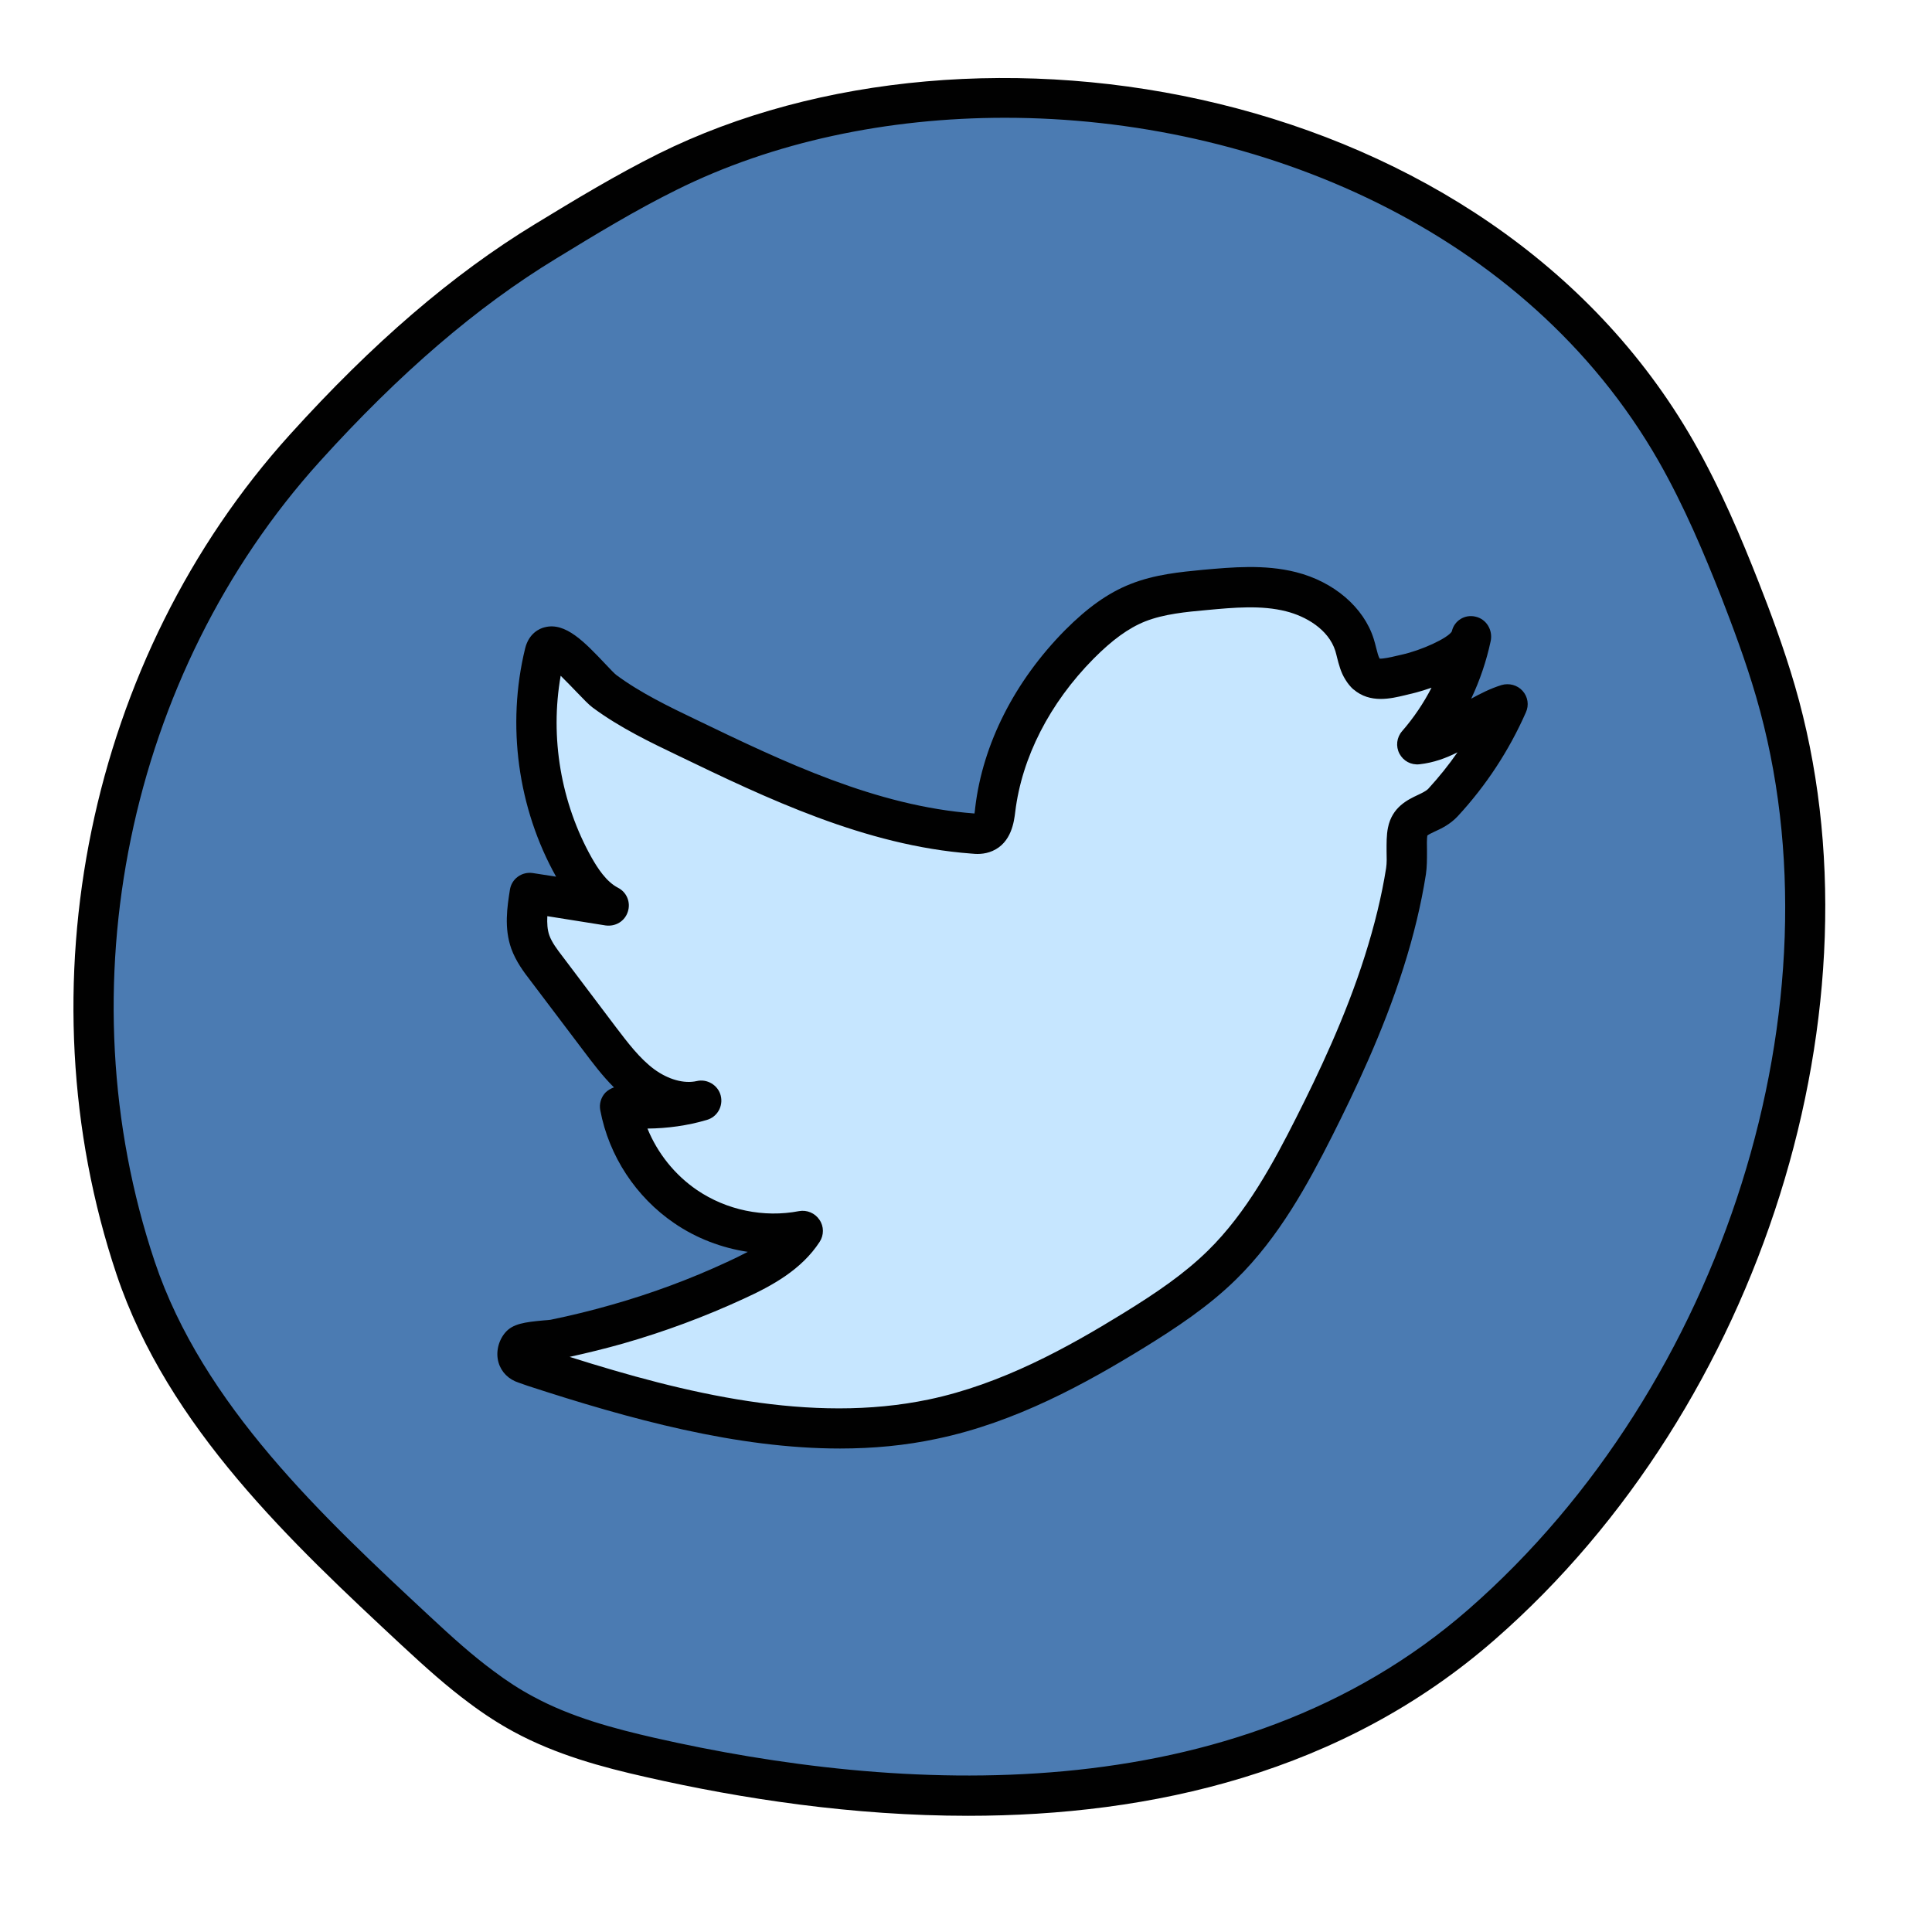 <?xml version="1.0" encoding="UTF-8"?>
<svg xmlns="http://www.w3.org/2000/svg" xmlns:xlink="http://www.w3.org/1999/xlink" viewBox="0 0 48 48" width="48px" height="48px">
<g id="surface31461116">
<path style=" stroke:none;fill-rule:nonzero;fill:rgb(29.412%,48.235%,69.804%);fill-opacity:1;" d="M 11.961 41.918 C 12.293 42.164 12.641 42.391 13.004 42.59 C 13.984 43.117 15.066 43.418 16.152 43.664 C 23.043 45.23 31.207 45.266 36.82 40.355 C 43.07 34.883 46.465 25.262 44.113 17.18 C 43.863 16.316 43.551 15.473 43.223 14.637 C 42.762 13.461 42.266 12.297 41.637 11.203 C 36.898 2.926 24.727 0.223 16.582 4.27 C 15.539 4.789 14.543 5.395 13.551 6 C 11.293 7.375 9.348 9.168 7.574 11.133 C 2.555 16.684 1.086 24.688 3.371 31.504 C 4.586 35.129 7.531 37.91 10.332 40.52 C 10.855 41.008 11.391 41.492 11.961 41.918 Z M 11.961 41.918 "/>
<path style=" stroke:none;fill-rule:nonzero;fill:rgb(0.392%,0.392%,0.392%);fill-opacity:1;" d="M 24.051 45.113 C 21.203 45.113 18.438 44.695 16.039 44.148 C 14.965 43.906 13.82 43.598 12.766 43.027 C 12.398 42.828 12.035 42.594 11.664 42.316 C 11.105 41.902 10.594 41.445 9.992 40.887 C 7.262 38.344 4.172 35.465 2.895 31.66 C 0.504 24.527 2.195 16.336 7.203 10.797 C 9.254 8.527 11.242 6.816 13.289 5.57 C 14.281 4.965 15.301 4.348 16.359 3.82 C 24.305 -0.129 36.988 2.086 42.07 10.953 C 42.75 12.141 43.27 13.387 43.688 14.449 C 43.965 15.152 44.316 16.082 44.594 17.039 C 46.902 24.973 43.773 34.934 37.148 40.727 C 33.359 44.047 28.602 45.113 24.051 45.113 Z M 24.969 2.926 C 22.047 2.926 19.199 3.527 16.805 4.719 C 15.785 5.223 14.785 5.832 13.82 6.422 C 11.848 7.621 9.93 9.27 7.945 11.465 C 3.176 16.742 1.566 24.547 3.844 31.344 C 5.039 34.906 8.031 37.695 10.676 40.156 C 11.25 40.691 11.738 41.129 12.262 41.516 C 12.594 41.766 12.914 41.973 13.242 42.148 C 14.191 42.664 15.254 42.945 16.262 43.176 C 22.266 44.539 30.645 45.09 36.492 39.977 C 42.836 34.426 45.84 24.898 43.633 17.32 C 43.367 16.402 43.023 15.5 42.758 14.816 C 42.352 13.789 41.852 12.586 41.203 11.449 C 37.918 5.715 31.262 2.926 24.969 2.926 Z M 24.969 2.926 "/>
<path style=" stroke:none;fill-rule:nonzero;fill:rgb(77.647%,90.196%,100%);fill-opacity:1;" d="M 33.953 16.75 C 33.918 16.719 33.887 16.68 33.855 16.633 C 33.742 16.449 33.719 16.23 33.652 16.023 C 33.438 15.344 32.773 14.879 32.078 14.703 C 31.387 14.527 30.656 14.594 29.941 14.66 C 29.375 14.711 28.801 14.766 28.27 14.977 C 27.711 15.203 27.234 15.59 26.812 16.016 C 25.715 17.125 24.914 18.566 24.73 20.117 C 24.703 20.336 24.66 20.598 24.457 20.688 C 24.371 20.727 24.27 20.719 24.176 20.711 C 21.664 20.527 19.332 19.418 17.062 18.324 C 16.359 17.988 15.648 17.645 15.016 17.18 C 14.73 16.969 13.688 15.598 13.531 16.234 C 13.098 18.012 13.359 19.949 14.258 21.547 C 14.469 21.926 14.734 22.301 15.121 22.5 C 14.469 22.395 13.812 22.293 13.16 22.188 C 13.098 22.594 13.039 23.02 13.176 23.406 C 13.262 23.648 13.418 23.855 13.57 24.062 C 14.016 24.648 14.461 25.234 14.906 25.824 C 15.219 26.238 15.539 26.66 15.957 26.969 C 16.375 27.277 16.914 27.465 17.422 27.344 C 16.77 27.535 16.078 27.586 15.406 27.496 C 15.594 28.492 16.195 29.406 17.035 29.98 C 17.875 30.551 18.945 30.773 19.945 30.582 C 19.559 31.168 18.91 31.52 18.27 31.812 C 17.324 32.246 16.348 32.609 15.348 32.895 C 14.828 33.043 14.305 33.172 13.777 33.277 C 13.625 33.309 13.027 33.324 12.934 33.43 C 12.844 33.539 12.793 33.797 13.035 33.871 C 13.109 33.895 13.188 33.93 13.266 33.953 C 16.367 34.969 19.906 35.945 23.18 35.258 C 24.965 34.883 26.605 34.016 28.16 33.059 C 28.938 32.578 29.707 32.07 30.359 31.434 C 31.344 30.465 32.027 29.23 32.648 27.996 C 33.32 26.672 33.941 25.316 34.391 23.898 C 34.625 23.16 34.812 22.406 34.934 21.645 C 34.98 21.336 34.922 20.93 34.977 20.66 C 35.062 20.219 35.551 20.262 35.852 19.938 C 36.516 19.219 37.059 18.391 37.453 17.496 C 36.672 17.746 36.031 18.398 35.215 18.492 C 35.875 17.734 36.34 16.809 36.547 15.824 C 36.449 16.289 35.316 16.672 34.93 16.754 C 34.621 16.82 34.211 16.973 33.953 16.75 Z M 33.953 16.75 "/>
<path style=" stroke:none;fill-rule:nonzero;fill:rgb(0.392%,0.392%,0.392%);fill-opacity:1;" d="M 20.871 35.988 C 18.305 35.988 15.648 35.258 13.109 34.43 L 12.887 34.352 C 12.641 34.273 12.457 34.094 12.387 33.855 C 12.312 33.605 12.379 33.309 12.555 33.105 C 12.742 32.887 13.039 32.848 13.508 32.805 C 13.582 32.801 13.645 32.793 13.68 32.789 C 14.191 32.684 14.703 32.559 15.207 32.414 C 16.184 32.137 17.145 31.781 18.062 31.355 C 18.234 31.277 18.41 31.191 18.578 31.102 C 17.93 31.004 17.301 30.766 16.754 30.391 C 15.801 29.742 15.129 28.723 14.914 27.586 C 14.883 27.43 14.93 27.266 15.039 27.148 C 15.102 27.086 15.176 27.043 15.254 27.016 C 14.965 26.73 14.727 26.41 14.508 26.121 L 13.176 24.359 C 13.016 24.152 12.82 23.891 12.703 23.57 C 12.52 23.055 12.602 22.531 12.668 22.109 C 12.688 21.977 12.758 21.859 12.867 21.781 C 12.973 21.703 13.105 21.672 13.238 21.691 L 13.816 21.781 C 12.863 20.078 12.582 18.012 13.047 16.109 C 13.141 15.727 13.414 15.613 13.527 15.586 C 14.051 15.445 14.531 15.961 15.047 16.504 C 15.16 16.621 15.254 16.727 15.316 16.773 C 15.918 17.219 16.641 17.566 17.277 17.871 C 19.48 18.934 21.762 20.027 24.211 20.211 C 24.215 20.188 24.223 20.129 24.23 20.055 C 24.418 18.48 25.211 16.922 26.457 15.66 C 27.016 15.098 27.531 14.73 28.082 14.512 C 28.688 14.27 29.328 14.211 29.895 14.156 C 30.605 14.094 31.414 14.016 32.199 14.215 C 33.141 14.453 33.883 15.09 34.129 15.871 C 34.152 15.945 34.172 16.02 34.191 16.098 C 34.219 16.203 34.242 16.305 34.277 16.363 C 34.355 16.371 34.559 16.328 34.668 16.301 L 34.82 16.266 C 35.309 16.16 35.973 15.855 36.07 15.688 C 36.129 15.418 36.395 15.258 36.656 15.32 C 36.93 15.379 37.094 15.656 37.035 15.93 C 36.93 16.422 36.766 16.906 36.551 17.359 C 36.785 17.23 37.031 17.105 37.305 17.02 C 37.492 16.965 37.699 17.02 37.828 17.164 C 37.961 17.312 37.992 17.52 37.91 17.699 C 37.492 18.648 36.922 19.516 36.219 20.277 C 36.031 20.48 35.809 20.586 35.645 20.66 C 35.582 20.691 35.484 20.734 35.461 20.762 C 35.449 20.844 35.449 20.996 35.453 21.145 C 35.453 21.344 35.453 21.547 35.426 21.723 C 35.309 22.469 35.121 23.25 34.867 24.047 C 34.363 25.637 33.656 27.113 33.098 28.223 C 32.504 29.398 31.781 30.738 30.707 31.789 C 30.02 32.465 29.199 33.004 28.422 33.484 C 26.977 34.371 25.238 35.336 23.277 35.746 C 22.492 35.914 21.688 35.988 20.871 35.988 Z M 14.152 33.711 C 17.012 34.617 20.148 35.383 23.074 34.77 C 24.883 34.391 26.527 33.477 27.898 32.633 C 28.742 32.113 29.422 31.648 30.008 31.074 C 30.973 30.129 31.645 28.875 32.203 27.77 C 32.746 26.695 33.43 25.266 33.91 23.746 C 34.148 22.996 34.328 22.262 34.438 21.566 C 34.457 21.441 34.453 21.293 34.449 21.152 C 34.449 20.957 34.445 20.75 34.484 20.562 C 34.586 20.051 34.98 19.867 35.219 19.754 C 35.328 19.703 35.426 19.656 35.484 19.598 C 35.746 19.312 35.992 19.008 36.211 18.691 C 35.926 18.836 35.617 18.949 35.27 18.988 C 35.055 19.012 34.867 18.906 34.77 18.727 C 34.672 18.543 34.699 18.32 34.836 18.164 C 35.121 17.836 35.367 17.473 35.566 17.086 C 35.266 17.191 35.039 17.242 35.031 17.242 L 34.906 17.273 C 34.562 17.355 34.043 17.484 33.629 17.129 C 33.629 17.129 33.625 17.129 33.625 17.129 C 33.551 17.062 33.484 16.98 33.43 16.891 C 33.309 16.703 33.262 16.5 33.219 16.336 C 33.207 16.281 33.191 16.227 33.176 16.172 C 33.004 15.629 32.434 15.309 31.953 15.188 C 31.34 15.031 30.652 15.094 29.988 15.156 C 29.465 15.203 28.922 15.254 28.453 15.438 C 28.035 15.605 27.629 15.902 27.168 16.367 C 26.078 17.469 25.387 18.82 25.223 20.172 C 25.195 20.402 25.133 20.934 24.66 21.141 C 24.449 21.234 24.246 21.219 24.133 21.207 C 21.5 21.012 19.027 19.824 16.848 18.773 C 16.172 18.449 15.402 18.082 14.723 17.578 C 14.637 17.516 14.492 17.367 14.324 17.191 C 14.234 17.098 14.074 16.93 13.93 16.789 C 13.66 18.32 13.934 19.941 14.695 21.301 C 14.848 21.57 15.059 21.902 15.352 22.055 C 15.57 22.164 15.676 22.418 15.598 22.652 C 15.523 22.887 15.293 23.027 15.043 22.992 L 13.598 22.762 C 13.59 22.934 13.598 23.098 13.648 23.238 C 13.711 23.414 13.844 23.59 13.973 23.758 L 15.305 25.523 C 15.594 25.902 15.891 26.297 16.254 26.566 C 16.602 26.82 16.992 26.93 17.309 26.859 C 17.57 26.797 17.84 26.961 17.906 27.219 C 17.973 27.484 17.82 27.75 17.562 27.824 C 17.086 27.965 16.582 28.035 16.086 28.039 C 16.336 28.652 16.766 29.191 17.316 29.566 C 18.051 30.066 18.977 30.258 19.852 30.09 C 20.047 30.055 20.246 30.137 20.359 30.305 C 20.473 30.469 20.473 30.688 20.363 30.855 C 19.914 31.543 19.191 31.941 18.48 32.266 C 17.516 32.711 16.508 33.086 15.484 33.379 C 15.043 33.504 14.598 33.613 14.152 33.711 Z M 34.277 16.371 L 33.953 16.75 Z M 34.277 16.371 "/>
</g>
</svg>
